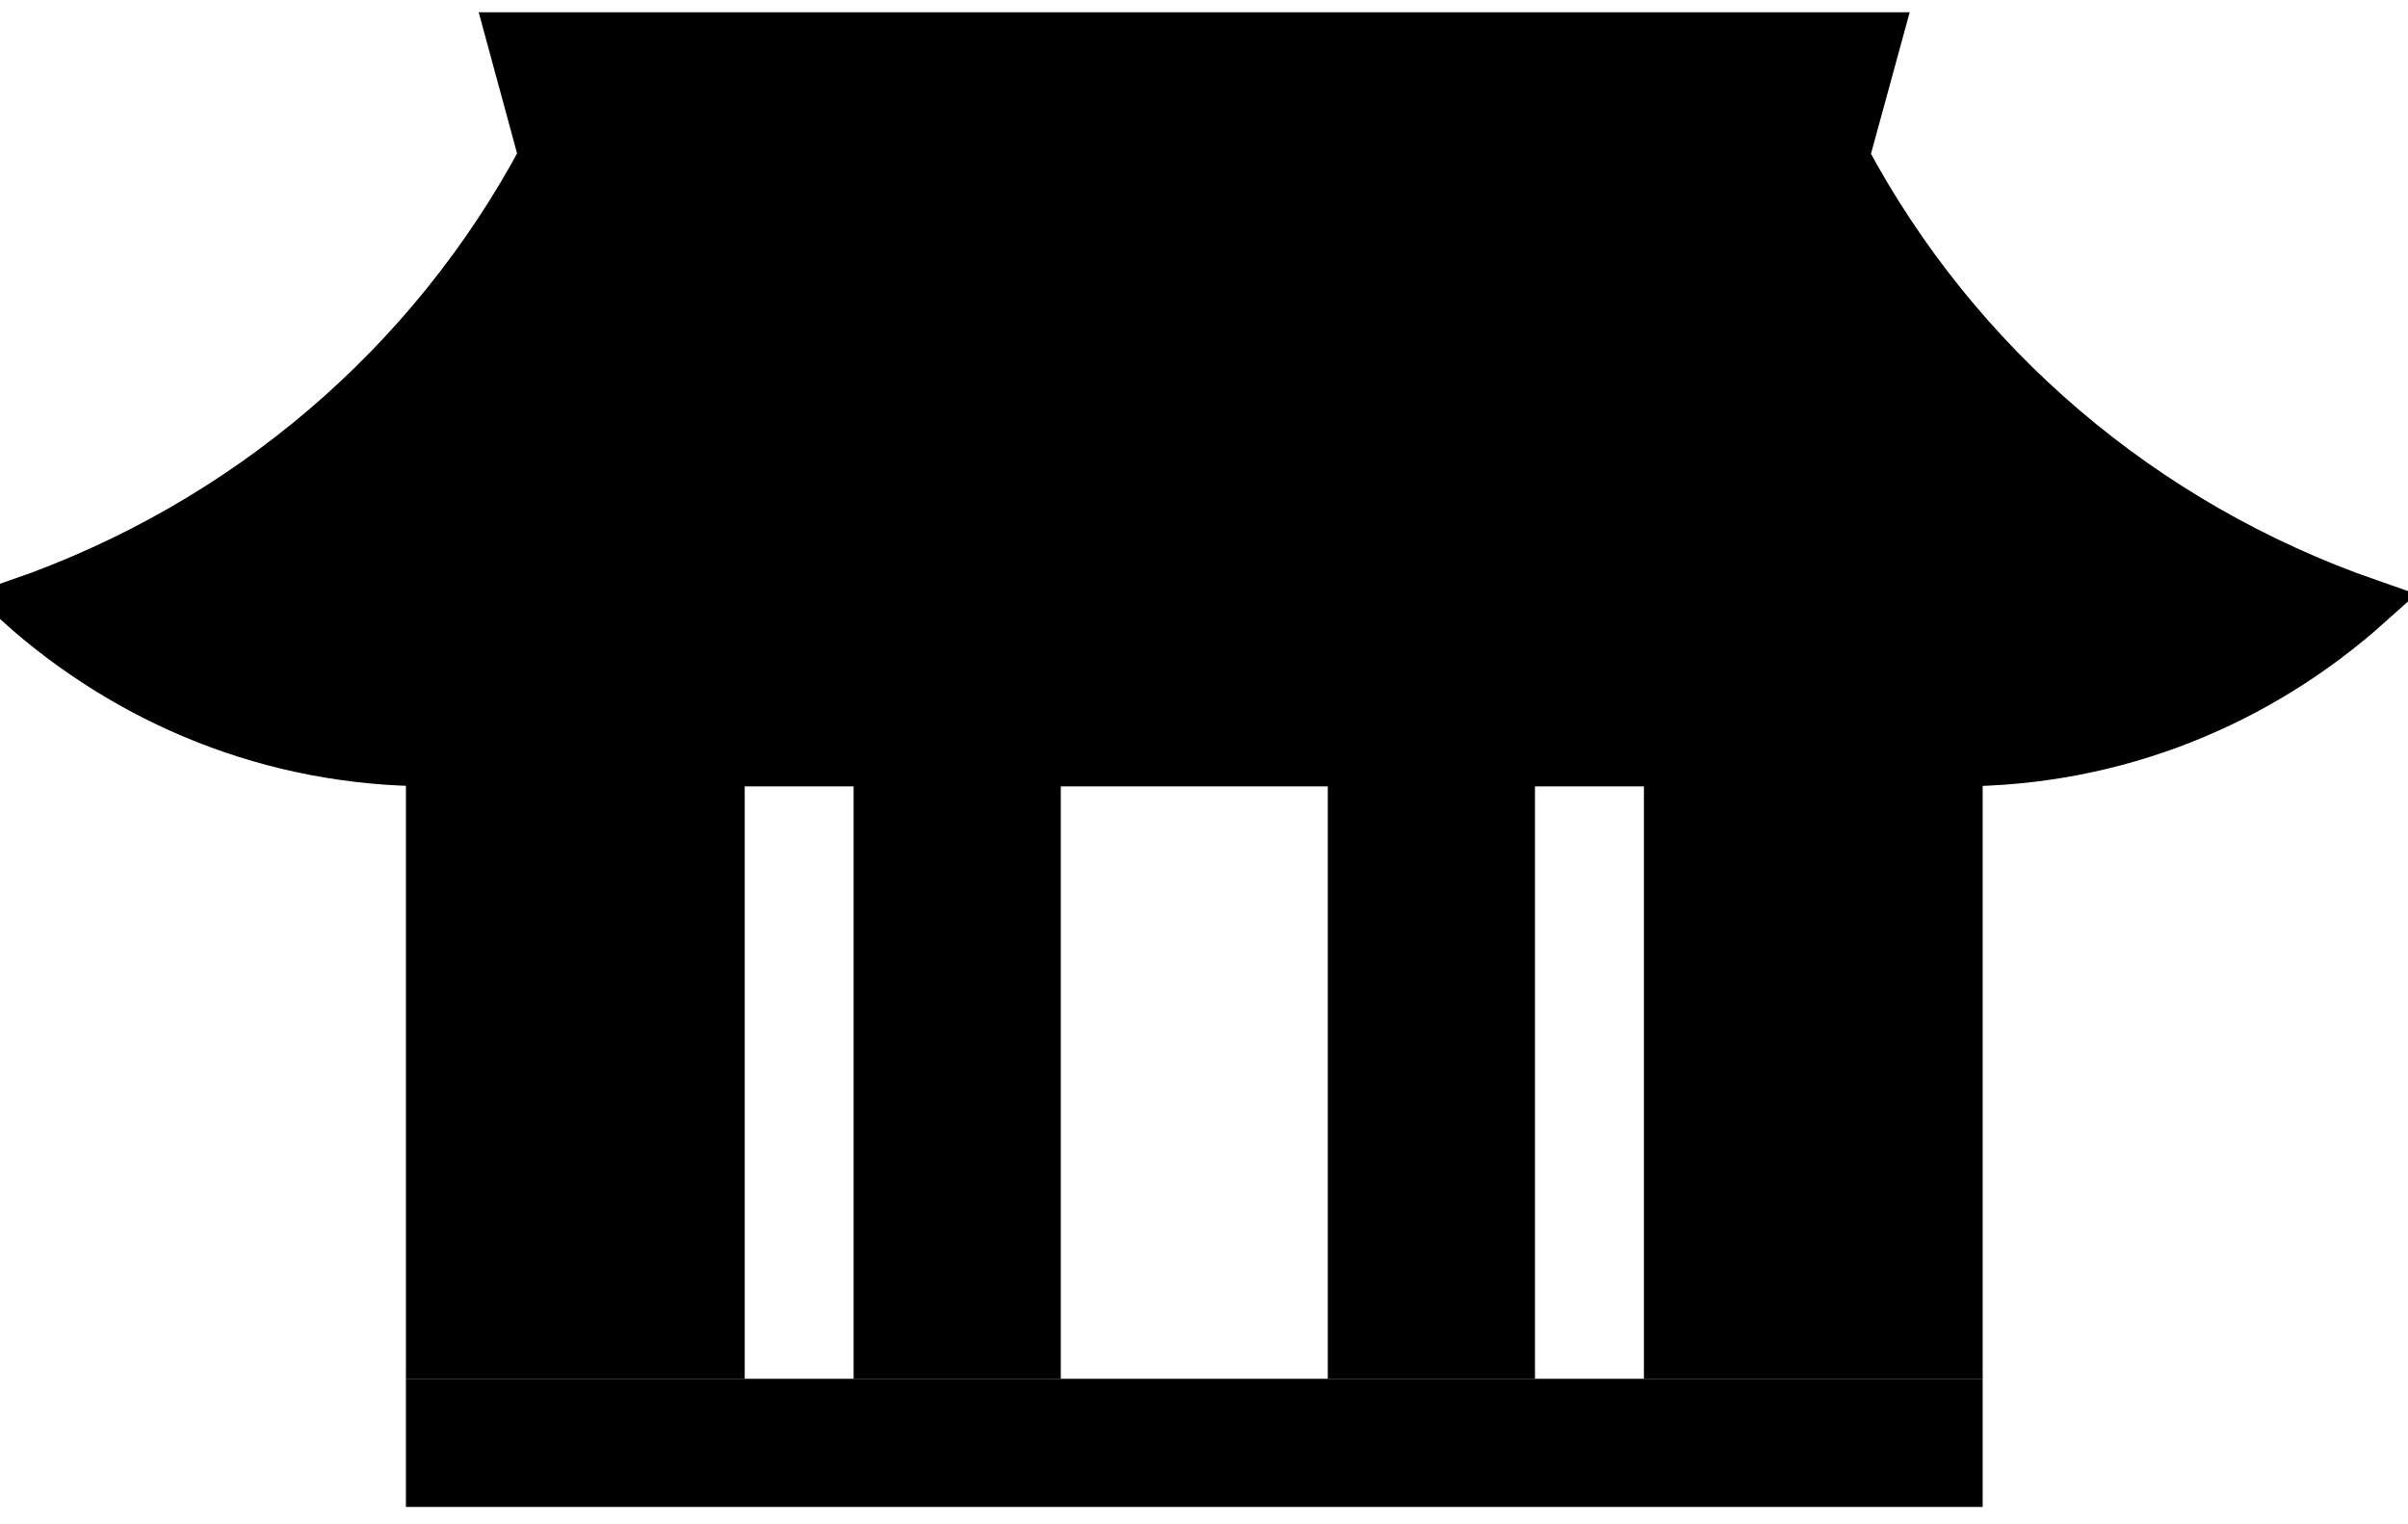 <svg viewBox="0 0 49 31" fill="currentColor" stroke="currentColor" xmlns="http://www.w3.org/2000/svg">
<path d="M48.205 12.28C43.595 10.677 39.806 7.442 37.537 3.192L38.205 0.749H10.395L11.057 3.185C8.789 7.435 4.997 10.671 0.389 12.274C2.62 14.274 5.527 15.498 8.76 15.498V27.553H14.654V15.5H17.87V27.553H21.086V15.5H27.519V27.553H30.735V15.5H33.952V27.553H39.845V15.5H39.835C43.066 15.5 45.974 14.279 48.205 12.28Z"/>
<path d="M8.76 28.553V30.16H39.845V28.553H8.76Z"/>
</svg>
